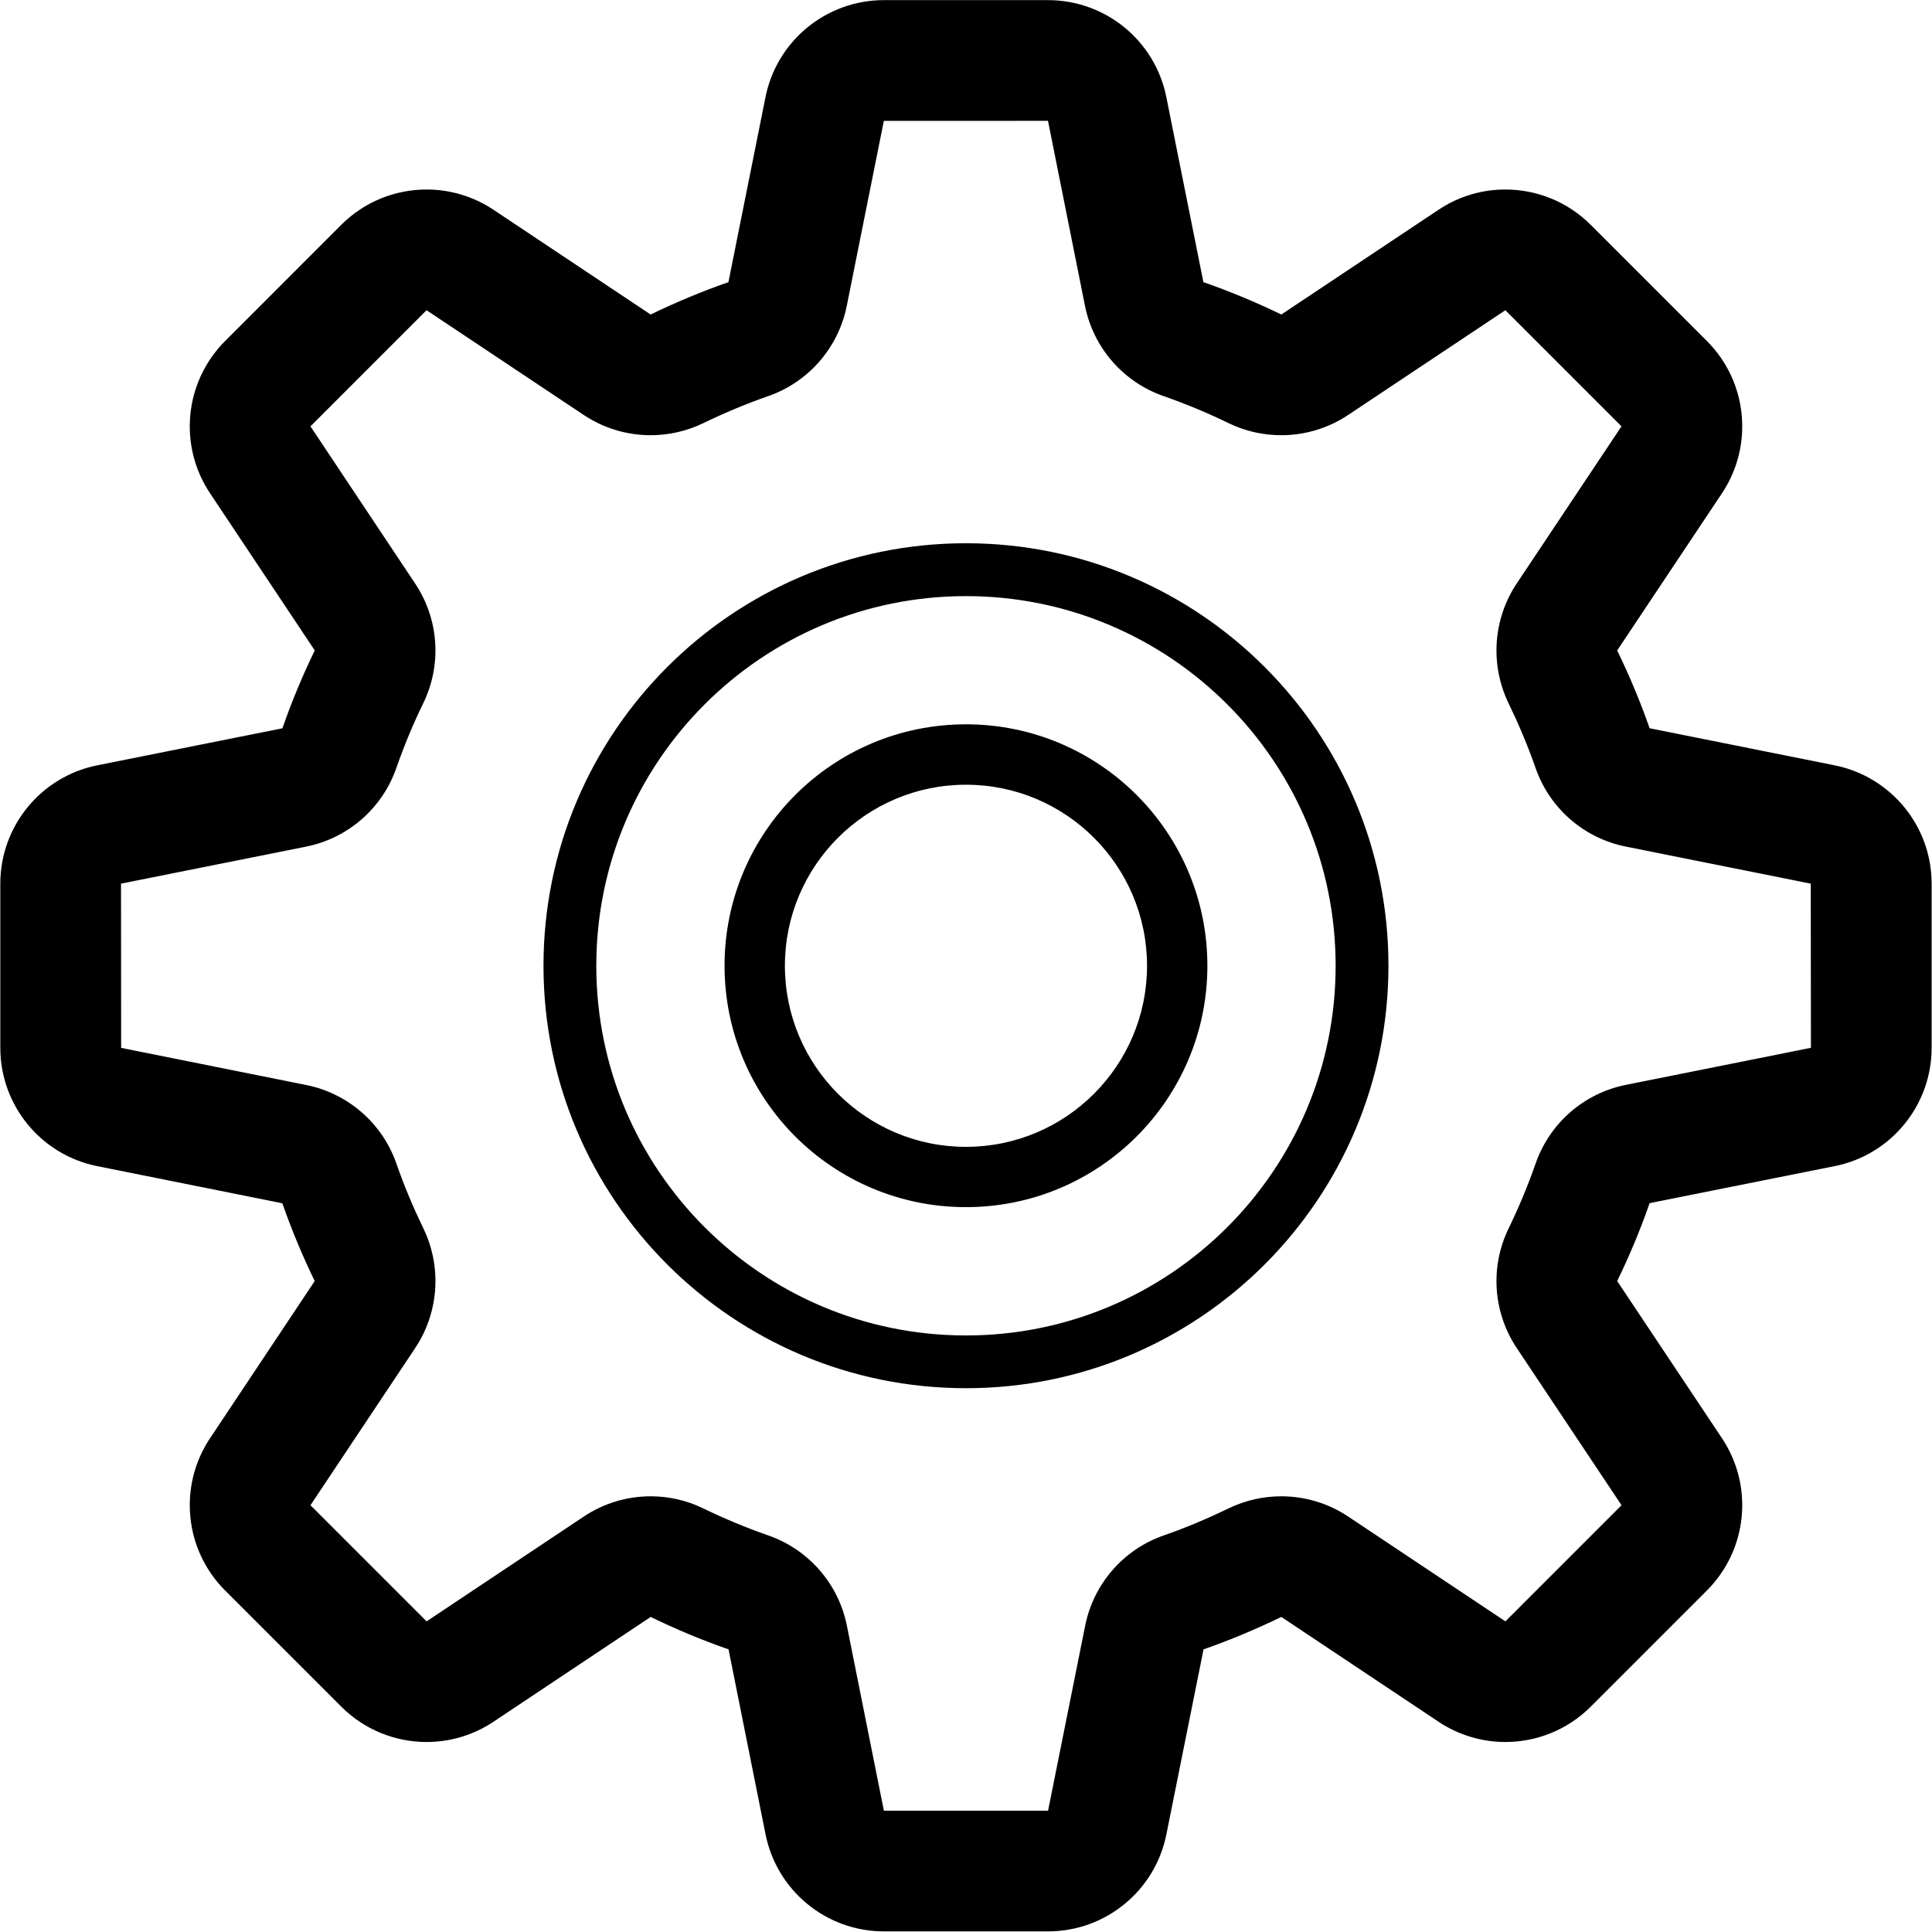<?xml version="1.0" standalone="no"?><!DOCTYPE svg PUBLIC "-//W3C//DTD SVG 1.1//EN" "http://www.w3.org/Graphics/SVG/1.1/DTD/svg11.dtd"><svg t="1504192457031" class="icon" style="" viewBox="0 0 1024 1024" version="1.1" xmlns="http://www.w3.org/2000/svg" p-id="2357" xmlns:xlink="http://www.w3.org/1999/xlink" width="200" height="200"><defs><style type="text/css"></style></defs><path d="M972.338 405.621l-98.014-19.641c-4.926-14.171-10.748-27.926-17.178-41.234l55.533-83.299c16.922-25.367 13.563-59.18-7.997-80.708l-61.547-61.547c-12.38-12.38-28.726-18.746-45.296-18.746-12.252 0-24.632 3.519-35.412 10.748l-83.299 55.501c-13.371-6.462-27.127-12.22-41.298-17.146l-19.641-98.046c-5.95-29.942-32.245-51.438-62.73-51.438l-87.01 0c-30.486 0-56.748 21.529-62.73 51.438l-19.641 98.046c-14.171 4.926-27.926 10.716-41.234 17.146l-83.267-55.501c-10.844-7.23-23.192-10.748-35.476-10.748-16.538 0-32.885 6.366-45.264 18.746l-61.515 61.547c-21.561 21.561-24.919 55.341-7.997 80.708l55.501 83.299c-6.462 13.339-12.22 27.095-17.146 41.266l-98.078 19.609c-29.91 5.982-51.438 32.245-51.438 62.73l0 87.01c0 30.486 21.529 56.78 51.438 62.73l98.046 19.673c4.926 14.171 10.716 27.926 17.146 41.234l-55.469 83.299c-16.922 25.367-13.563 59.18 7.997 80.708l61.547 61.547c12.38 12.38 28.726 18.746 45.264 18.746 12.284 0 24.664-3.551 35.444-10.748l83.299-55.533c13.339 6.494 27.095 12.252 41.266 17.178l19.609 98.014c5.982 29.942 32.245 51.47 62.73 51.47l87.01 0c30.486 0 56.78-21.561 62.73-51.47l19.673-98.014c14.171-4.926 27.926-10.748 41.234-17.178l83.299 55.533c10.812 7.198 23.192 10.748 35.412 10.748 16.57 0 32.917-6.366 45.296-18.746l61.547-61.547c21.561-21.561 24.919-55.341 7.997-80.708l-55.533-83.299c6.494-13.371 12.252-27.127 17.178-41.298l98.014-19.609c29.91-5.918 51.47-32.245 51.47-62.73l0-87.01c0-30.486-21.561-56.748-51.47-62.73zM861.752 575.002c-22.232 4.446-40.434 20.313-47.856 41.746-4.127 11.804-8.925 23.256-14.299 34.356-9.949 20.441-8.253 44.561 4.319 63.402l55.533 83.299-61.547 61.547-83.299-55.533c-10.684-7.134-23.064-10.748-35.476-10.748-9.501 0-19.065 2.111-27.862 6.366-11.132 5.374-22.552 10.236-34.42 14.363-21.369 7.421-37.235 25.623-41.682 47.856l-19.673 98.078-87.01 0-19.609-98.078c-4.446-22.232-20.313-40.434-41.714-47.856-11.804-4.127-23.288-8.925-34.388-14.299-8.829-4.319-18.362-6.43-27.894-6.43-12.444 0-24.791 3.615-35.476 10.748l-83.299 55.533-61.547-61.547 55.501-83.299c12.572-18.874 14.203-42.993 4.382-63.338-5.374-11.132-10.204-22.552-14.331-34.42-7.421-21.369-25.655-37.235-47.856-41.682l-98.046-19.673-0.064-87.042 98.078-19.609c22.2-4.446 40.434-20.313 47.856-41.714 4.127-11.804 8.893-23.288 14.299-34.388 9.917-20.409 8.253-44.529-4.351-63.37l-55.469-83.299 61.515-61.547 83.299 55.501c10.684 7.134 23.064 10.748 35.476 10.748 9.501 0 19.033-2.111 27.862-6.366 11.1-5.374 22.552-10.204 34.388-14.331 21.401-7.421 37.267-25.655 41.714-47.856l19.641-98.046 87.01-0.032 19.609 98.078c4.446 22.2 20.313 40.434 41.746 47.856 11.804 4.127 23.256 8.893 34.356 14.299 8.861 4.287 18.362 6.398 27.926 6.398 12.444 0 24.791-3.615 35.476-10.748l83.299-55.501 61.547 61.547-55.533 83.299c-12.572 18.874-14.171 42.961-4.382 63.338 5.374 11.1 10.236 22.552 14.363 34.388 7.421 21.401 25.623 37.267 47.856 41.714l98.014 19.641 0.096 87.01-98.078 19.641zM511.984 287.933c-123.638 0-223.923 100.286-223.923 223.923 0 123.669 100.286 223.923 223.923 223.923s223.923-100.286 223.923-223.923c0-123.638-100.286-223.923-223.923-223.923zM511.984 707.821c-108.187 0-195.933-87.778-195.933-195.933s87.746-195.933 195.933-195.933c108.155 0 195.933 87.746 195.933 195.933 0 108.155-87.778 195.933-195.933 195.933zM511.984 383.9c-70.696 0-127.956 57.26-127.956 127.956s57.26 127.956 127.956 127.956c70.664 0 127.956-57.292 127.956-127.956s-57.292-127.956-127.956-127.956zM511.984 607.855c-52.974 0-95.967-42.993-95.967-95.967s42.993-95.967 95.967-95.967 95.967 42.993 95.967 95.967c0 52.974-42.993 95.967-95.967 95.967z" p-id="2358"></path></svg>